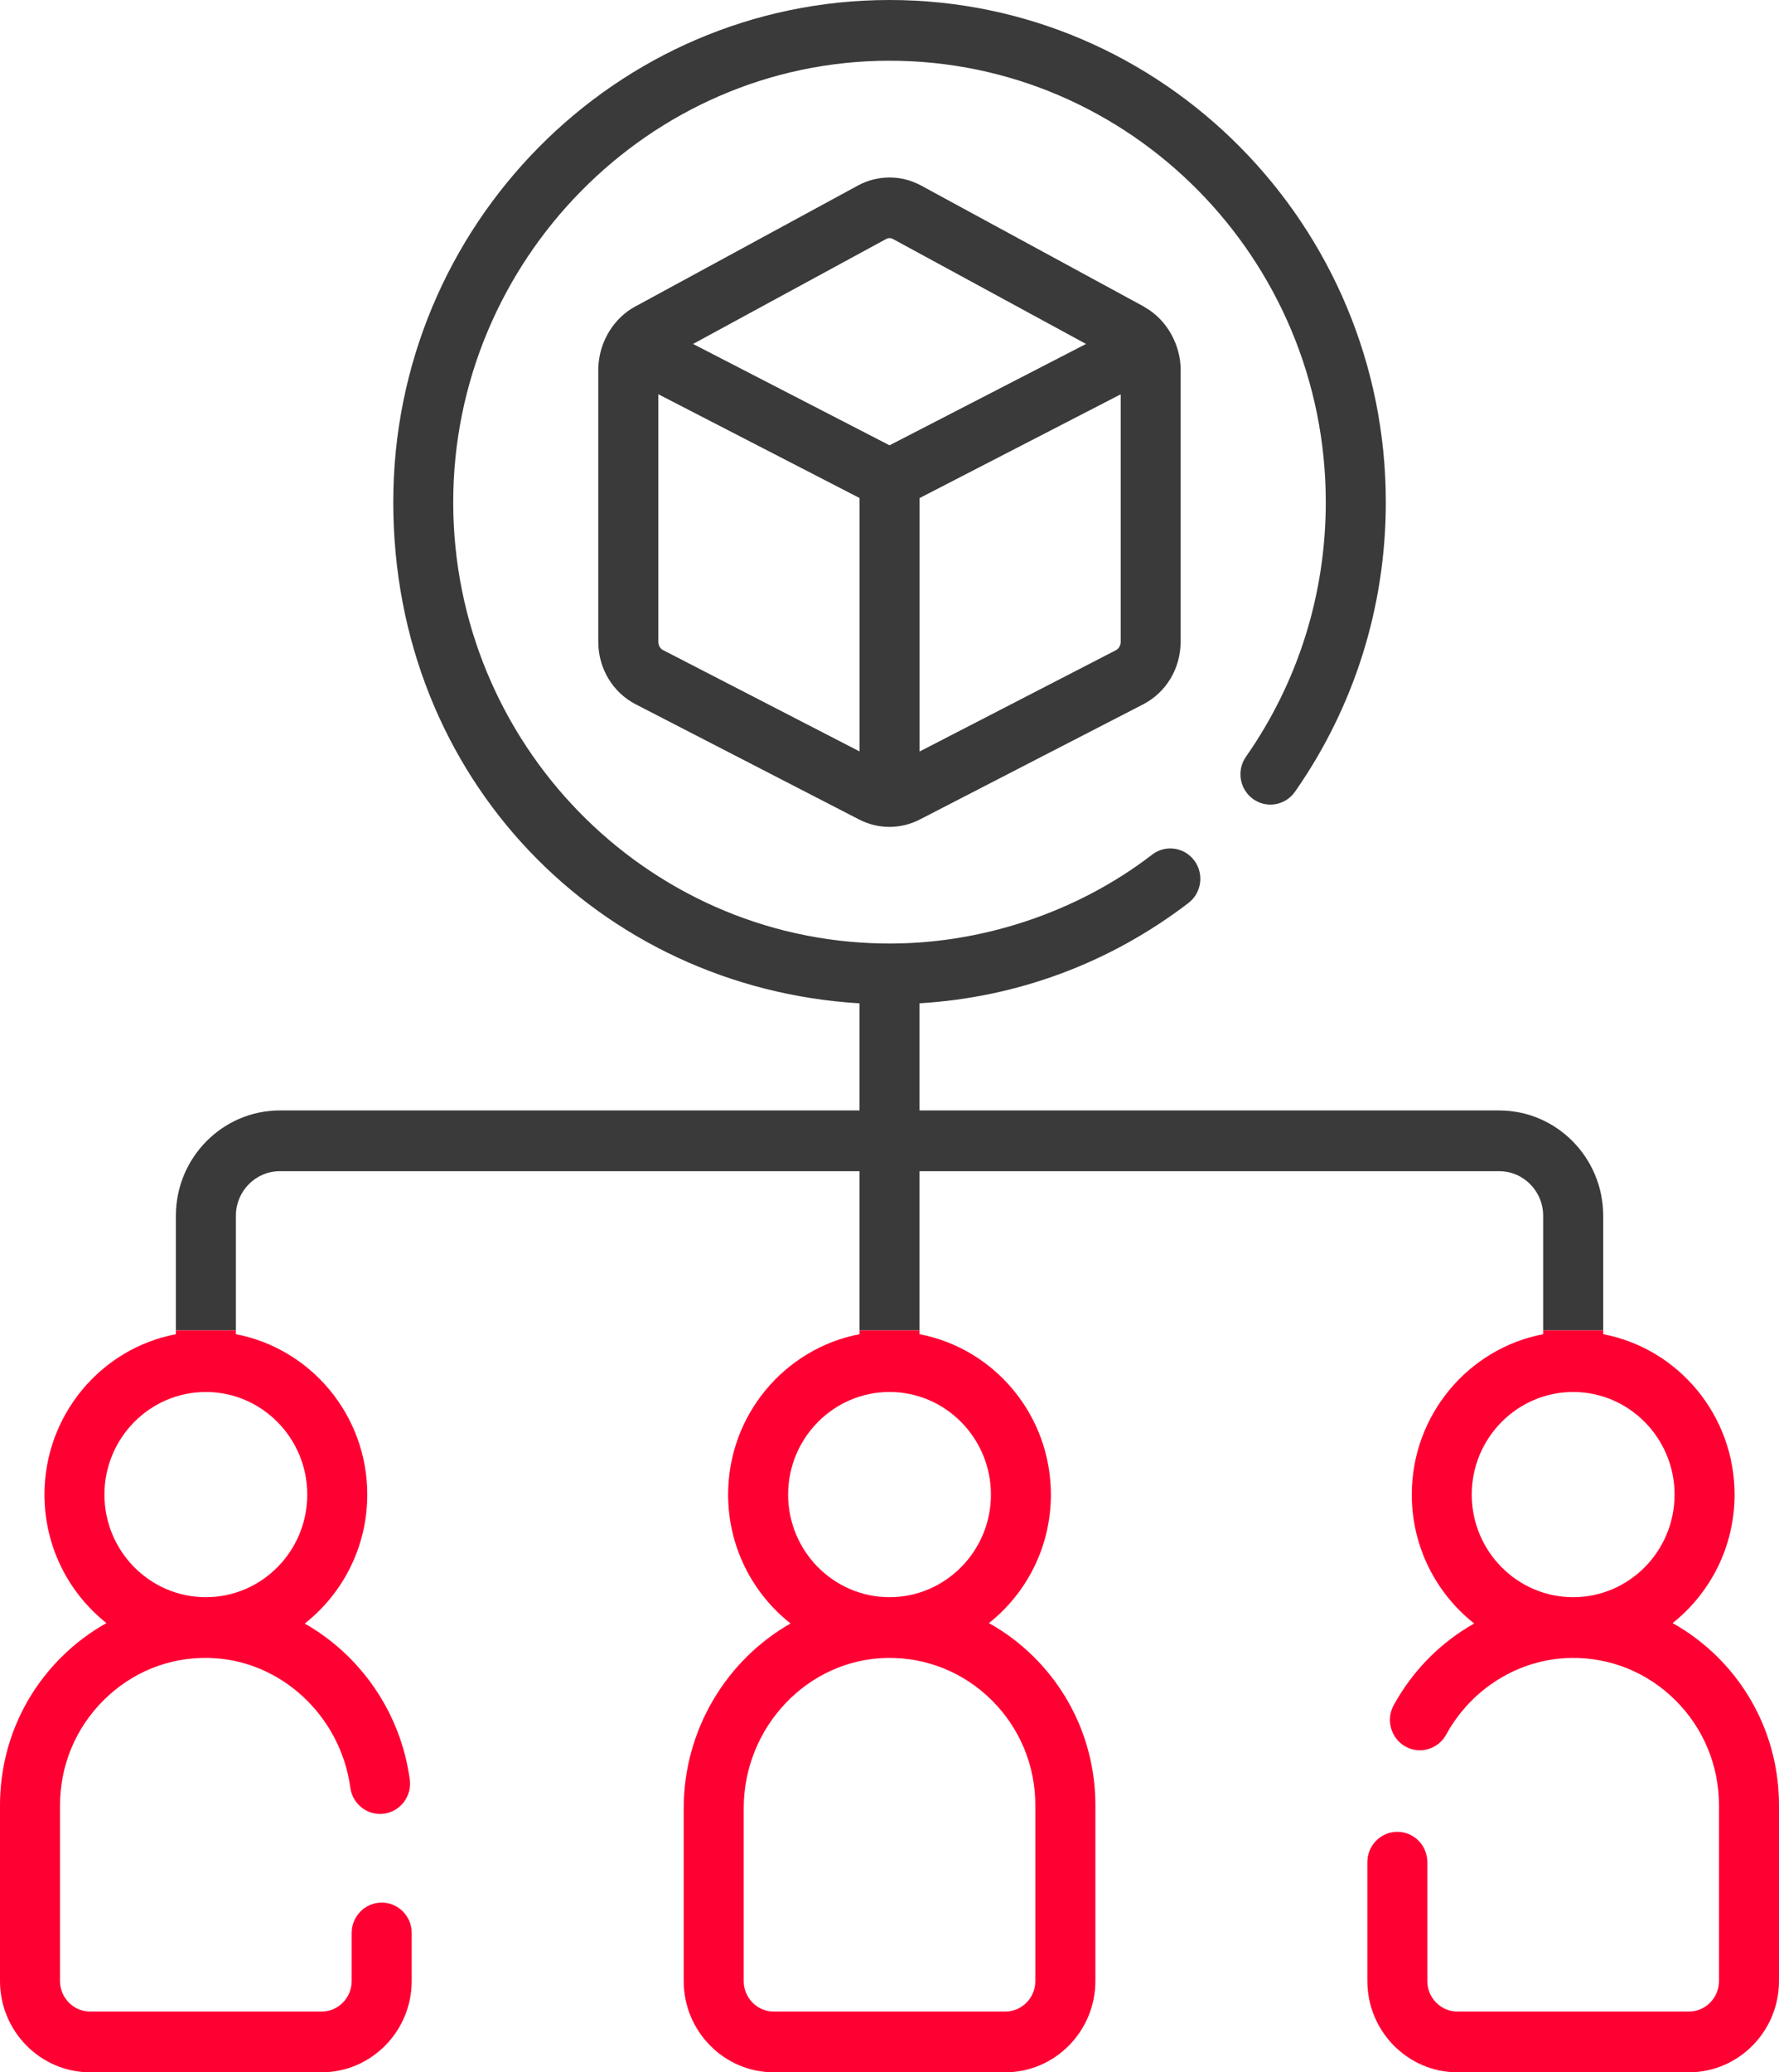 <svg width="67" height="78" viewBox="0 0 67 78" fill="none" xmlns="http://www.w3.org/2000/svg">
<g clip-path="url(#clip0_2018_152)">
<path d="M56.46 41.796H34.63V37.763C38.313 37.542 41.795 36.253 44.757 33.989C45.255 33.608 45.355 32.892 44.978 32.388C44.602 31.885 43.893 31.784 43.395 32.165C40.567 34.345 36.888 35.578 33.232 35.511C24.297 35.366 17.069 27.971 17.069 18.9C17.069 9.828 24.44 2.286 33.501 2.286C42.562 2.286 49.931 9.74 49.931 18.9C49.931 22.357 48.892 25.671 46.925 28.482C46.564 28.998 46.685 29.71 47.195 30.076C47.705 30.439 48.409 30.316 48.771 29.801C51.007 26.602 52.192 22.833 52.192 18.9C52.192 8.478 43.806 0 33.501 0C23.197 0 14.811 8.478 14.811 18.9C14.811 29.322 22.587 37.171 32.37 37.765V41.796H10.542C8.381 41.796 6.624 43.574 6.624 45.759V50.073H8.884V45.759C8.884 44.833 9.627 44.082 10.542 44.082H32.37V50.073H34.63V44.082H56.46C57.373 44.082 58.118 44.833 58.118 45.759V50.073H60.379V45.759C60.379 43.574 58.621 41.796 56.46 41.796Z" fill="#3A3A3A"/>
<path d="M43.101 11.551L34.693 6.985C33.953 6.582 33.069 6.58 32.324 6.975C32.324 6.975 32.319 6.977 32.316 6.98C32.314 6.98 32.309 6.982 32.307 6.985L23.899 11.551C23.185 11.939 22.553 12.799 22.532 13.886V24.151C22.532 25.158 23.073 26.061 23.945 26.511L32.353 30.844C32.707 31.026 33.103 31.124 33.496 31.124C33.89 31.124 34.288 31.028 34.64 30.846L43.048 26.513C43.92 26.064 44.464 25.16 44.464 24.154V13.889C44.464 13.083 44.026 12.074 43.099 11.554L43.101 11.551ZM33.373 8.998C33.373 8.998 33.377 8.996 33.38 8.993C33.458 8.951 33.547 8.951 33.625 8.993L40.902 12.946L33.501 16.761L26.101 12.946L33.373 8.996V8.998ZM24.974 24.473C24.865 24.416 24.794 24.289 24.794 24.149V14.839L32.372 18.745V28.283L24.974 24.47V24.473ZM42.208 24.149C42.208 24.289 42.138 24.416 42.028 24.473L34.633 28.286V18.747L42.208 14.841V24.151V24.149Z" fill="#3A3A3A"/>
<path d="M14.376 71.612C13.752 71.612 13.245 72.122 13.245 72.753V74.563C13.245 75.199 12.735 75.714 12.108 75.714H3.399C2.773 75.714 2.26 75.199 2.26 74.563V67.956C2.26 66.454 2.843 65.049 3.902 63.996C4.96 62.943 6.356 62.373 7.847 62.403C10.525 62.449 12.822 64.548 13.194 67.288C13.279 67.912 13.847 68.349 14.466 68.265C15.085 68.18 15.517 67.603 15.432 66.979C15.09 64.44 13.563 62.294 11.477 61.109C12.907 59.984 13.832 58.226 13.832 56.255C13.832 53.257 11.698 50.755 8.884 50.218V50.073H6.624V50.218C3.809 50.753 1.675 53.257 1.675 56.255C1.675 58.217 2.588 59.965 4.009 61.092C3.397 61.433 2.829 61.858 2.319 62.366C0.823 63.851 0 65.837 0 67.956V74.563C0 76.458 1.525 78 3.399 78H12.108C13.98 78 15.505 76.458 15.505 74.563V72.753C15.505 72.122 15 71.612 14.376 71.612ZM3.933 56.255C3.933 54.126 5.647 52.393 7.753 52.393C9.858 52.393 11.572 54.126 11.572 56.255C11.572 58.383 9.86 60.117 7.753 60.117C5.645 60.117 3.933 58.383 3.933 56.255Z" fill="#FF0033"/>
<path d="M38.937 62.366C38.425 61.858 37.857 61.433 37.245 61.092C38.666 59.965 39.578 58.217 39.578 56.255C39.578 53.257 37.444 50.753 34.63 50.218V50.073H32.37V50.218C29.558 50.755 27.422 53.257 27.422 56.255C27.422 58.226 28.344 59.979 29.774 61.106C27.38 62.466 25.749 65.088 25.749 68.067V74.563C25.749 76.458 27.273 78 29.145 78H37.855C39.729 78 41.254 76.458 41.254 74.563V67.956C41.254 65.837 40.431 63.853 38.937 62.366ZM29.682 56.255C29.682 54.126 31.396 52.393 33.501 52.393C35.606 52.393 37.32 54.126 37.32 56.255C37.32 58.383 35.606 60.117 33.501 60.117C31.396 60.117 29.682 58.383 29.682 56.255ZM38.993 74.563C38.993 75.199 38.483 75.714 37.855 75.714H29.145C28.519 75.714 28.009 75.199 28.009 74.563V68.067C28.009 64.993 30.43 62.454 33.407 62.403C34.885 62.378 36.293 62.943 37.352 63.996C38.411 65.049 38.993 66.454 38.993 67.956V74.563Z" fill="#FF0033"/>
<path d="M64.684 62.366C64.171 61.858 63.603 61.433 62.994 61.092C64.412 59.965 65.327 58.217 65.327 56.255C65.327 53.257 63.193 50.753 60.379 50.218V50.073H58.118V50.218C55.304 50.755 53.17 53.257 53.17 56.255C53.17 58.224 54.09 59.979 55.52 61.106C54.27 61.811 53.209 62.869 52.488 64.183C52.187 64.735 52.383 65.43 52.93 65.737C53.474 66.041 54.163 65.842 54.464 65.29C55.423 63.542 57.22 62.437 59.153 62.403C60.636 62.378 62.04 62.943 63.098 63.996C64.157 65.049 64.74 66.456 64.74 67.956V74.563C64.74 75.199 64.23 75.714 63.603 75.714H54.894C54.268 75.714 53.755 75.199 53.755 74.563V70.09C53.755 69.459 53.25 68.948 52.626 68.948C52.002 68.948 51.497 69.459 51.497 70.09V74.563C51.497 76.458 53.02 78 54.894 78H63.603C65.478 78 67 76.458 67 74.563V67.956C67 65.837 66.177 63.851 64.684 62.366ZM59.247 60.117C57.142 60.117 55.428 58.383 55.428 56.255C55.428 54.126 57.142 52.393 59.247 52.393C61.352 52.393 63.067 54.126 63.067 56.255C63.067 58.383 61.355 60.117 59.247 60.117Z" fill="#FF0033"/>
</g>
<defs>
<clipPath id="clip0_2018_152">
<rect width="67" height="78" fill="white"/>
</clipPath>
</defs>
</svg>
